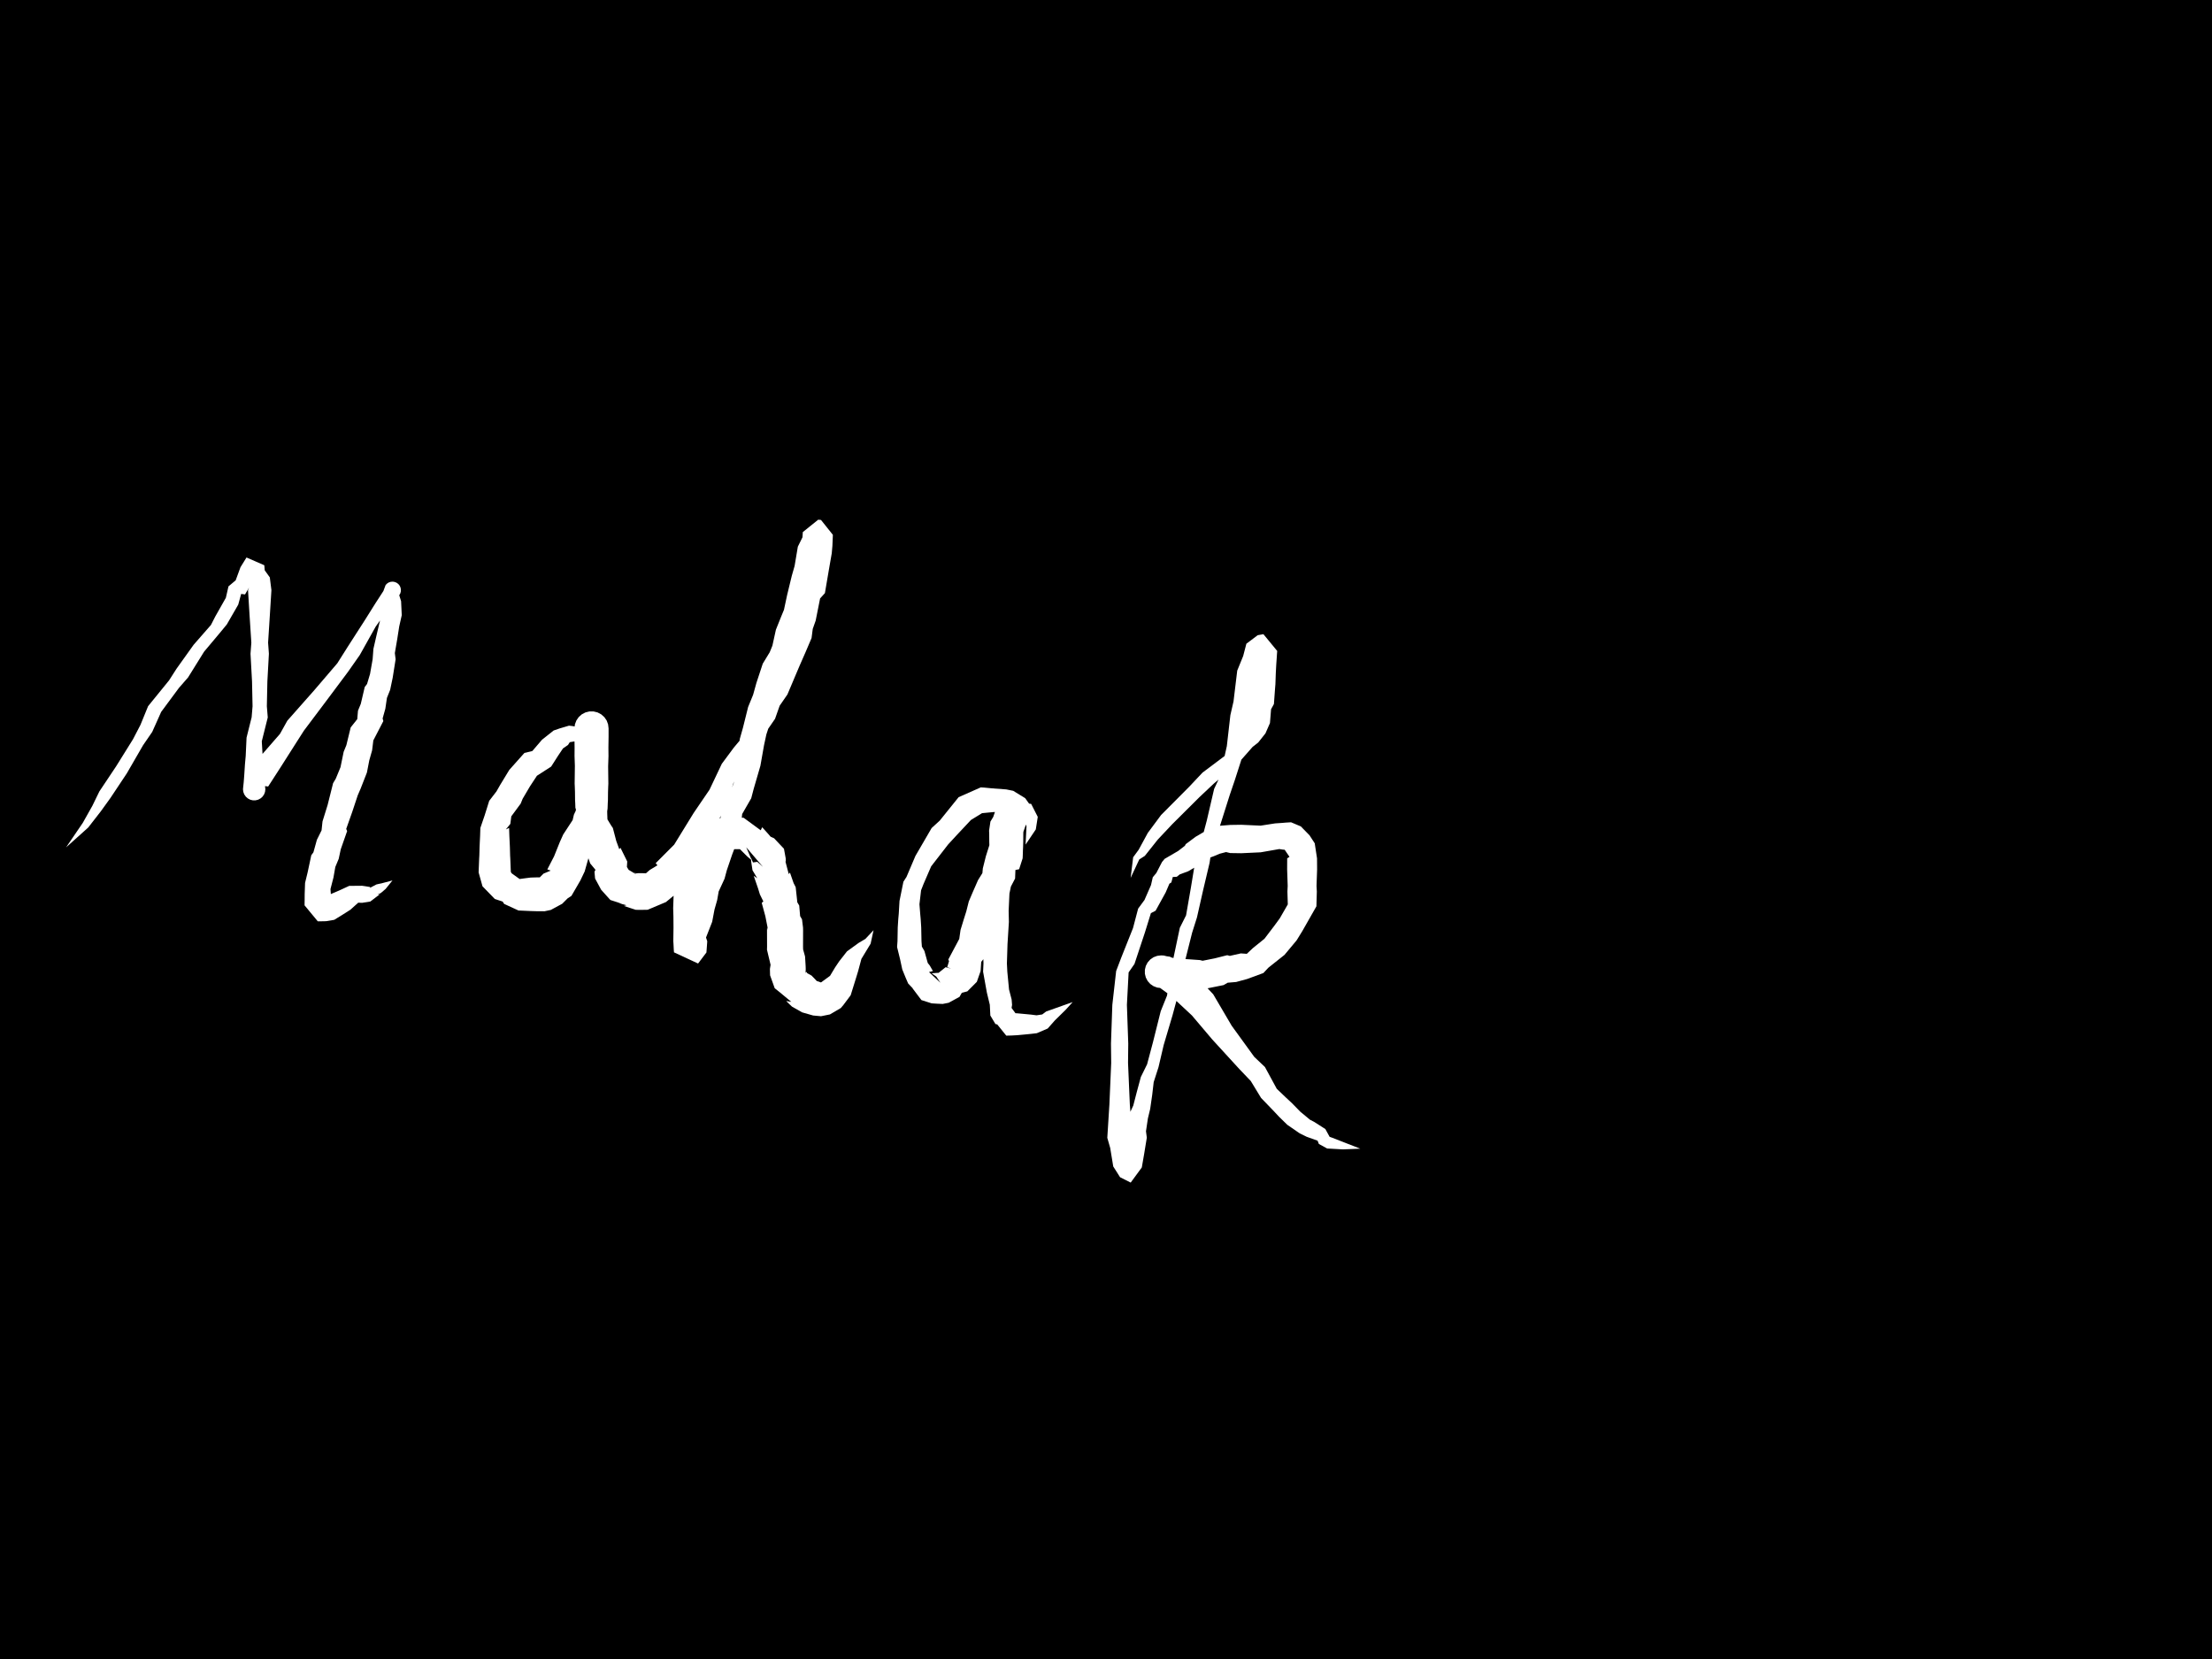 <svg width="800" height="600" viewBox="0 0 800 600" xmlns="http://www.w3.org/2000/svg" xmlns:xlink="http://www.w3.org/1999/xlink" data-cache="1714892949002">
<style>
path.line-0 {
  stroke-dasharray: 446 451;
  stroke-dashoffset: 446;
  animation: draw-0 5689.844ms linear forwards infinite;
}
@keyframes draw-0 {
  0% { stroke-dashoffset: 446; }
  15.67% { stroke-dashoffset: 0; }
  96.75% { stroke-dashoffset: 0; }
  98.62% { stroke-dashoffset: 446; }
  100% { stroke-dashoffset: 446; }
}
path.line-1 {
  stroke-dasharray: 711 716;
  stroke-dashoffset: 711;
  animation: draw-1 5689.844ms linear forwards infinite;
}
@keyframes draw-1 {
  0% { stroke-dashoffset: 711; }
  15.665% { stroke-dashoffset: 711; }
  40.67% { stroke-dashoffset: 0; }
  94.36% { stroke-dashoffset: 0; }
  97.34% { stroke-dashoffset: 711; }
  100% { stroke-dashoffset: 711; }
}
path.line-2 {
  stroke-dasharray: 289 294;
  stroke-dashoffset: 289;
  animation: draw-2 5689.844ms linear forwards infinite;
}
@keyframes draw-2 {
  0% { stroke-dashoffset: 289; }
  40.668% { stroke-dashoffset: 289; }
  50.82% { stroke-dashoffset: 0; }
  93.39% { stroke-dashoffset: 0; }
  94.60% { stroke-dashoffset: 289; }
  100% { stroke-dashoffset: 289; }
}
path.line-3 {
  stroke-dasharray: 649 654;
  stroke-dashoffset: 649;
  animation: draw-3 5689.844ms linear forwards infinite;
}
@keyframes draw-3 {
  0% { stroke-dashoffset: 649; }
  50.82% { stroke-dashoffset: 649; }
  73.64% { stroke-dashoffset: 0; }
  91.21% { stroke-dashoffset: 0; }
  93.94% { stroke-dashoffset: 649; }
  100% { stroke-dashoffset: 649; }
}
</style><rect x="0" y="0" width="800" height="600" fill="#000000">

</rect><g mask="url(#brush)">
<path d="M23.925,306.434L25.092,305.101C26.259,303.768,28.592,301.101,30.425,298.768C32.259,296.434,33.592,294.434,35.759,291.101C37.925,287.768,40.925,283.101,43.425,279.101C45.925,275.101,47.925,271.768,49.925,268.101C51.925,264.434,53.925,260.434,56.092,256.934C58.259,253.434,60.592,250.434,63.259,246.768C65.925,243.101,68.925,238.768,71.425,235.434C73.925,232.101,75.925,229.768,77.925,226.934C79.925,224.101,81.925,220.768,83.925,217.268C85.925,213.768,87.925,210.101,89.592,209.434C91.259,208.768,92.592,211.101,93.259,213.768C93.925,216.434,93.925,219.434,93.925,222.601C93.925,225.768,93.925,229.101,93.925,233.101C93.925,237.101,93.925,241.768,93.925,245.601C93.925,249.434,93.925,252.434,93.592,255.934C93.259,259.434,92.592,263.434,92.259,266.934C91.925,270.434,91.925,273.434,91.925,276.101C91.925,278.768,91.925,281.101,92.925,280.934C93.925,280.768,95.925,278.101,97.925,275.434C99.925,272.768,101.925,270.101,104.925,266.101C107.925,262.101,111.925,256.768,115.259,252.434C118.592,248.101,121.259,244.768,123.259,242.101C125.259,239.434,126.592,237.434,128.259,234.768C129.925,232.101,131.925,228.768,133.592,226.101C135.259,223.434,136.592,221.434,137.925,219.434C139.259,217.434,140.592,215.434,141.259,215.934C141.925,216.434,141.925,219.434,141.592,222.268C141.259,225.101,140.592,227.768,140.092,230.434C139.592,233.101,139.259,235.768,138.759,238.768C138.259,241.768,137.592,245.101,136.925,247.934C136.259,250.768,135.592,253.101,134.592,255.934C133.592,258.768,132.259,262.101,131.259,265.101C130.259,268.101,129.592,270.768,128.759,273.768C127.925,276.768,126.925,280.101,125.925,283.268C124.925,286.434,123.925,289.434,123.092,292.268C122.259,295.101,121.592,297.768,120.759,300.601C119.925,303.434,118.925,306.434,118.092,309.101C117.259,311.768,116.592,314.101,116.092,316.434C115.592,318.768,115.259,321.101,115.925,323.101C116.592,325.101,118.259,326.768,120.425,326.768C122.592,326.768,125.259,325.101,127.759,324.268C130.259,323.434,132.592,323.434,134.759,322.768C136.925,322.101,138.925,320.768,140.092,319.934C141.259,319.101,141.592,318.768,141.759,318.601L141.925,318.434" stroke-width="9.905" stroke-linecap="round" stroke-linejoin="round" stroke="#ffffff" fill="none" class="line-0">

</path><path d="M215.925,268.434L214.592,267.934C213.259,267.434,210.592,266.434,207.759,266.768C204.925,267.101,201.925,268.768,199.259,270.601C196.592,272.434,194.259,274.434,192.425,276.268C190.592,278.101,189.259,279.768,187.925,281.768C186.592,283.768,185.259,286.101,183.925,288.601C182.592,291.101,181.259,293.768,180.425,296.434C179.592,299.101,179.259,301.768,179.092,304.434C178.925,307.101,178.925,309.768,179.425,312.434C179.925,315.101,180.925,317.768,182.592,319.601C184.259,321.434,186.592,322.434,189.092,322.934C191.592,323.434,194.259,323.434,196.592,322.768C198.925,322.101,200.925,320.768,202.425,318.934C203.925,317.101,204.925,314.768,205.925,312.268C206.925,309.768,207.925,307.101,209.092,304.434C210.259,301.768,211.592,299.101,212.425,296.601C213.259,294.101,213.592,291.768,213.759,288.934C213.925,286.101,213.925,282.768,213.925,279.601C213.925,276.434,213.925,273.434,213.925,270.768C213.925,268.101,213.925,265.768,213.925,265.768C213.925,265.768,213.925,268.101,213.925,270.601C213.925,273.101,213.925,275.768,213.925,278.434C213.925,281.101,213.925,283.768,213.925,286.434C213.925,289.101,213.925,291.768,214.259,294.268C214.592,296.768,215.259,299.101,216.092,301.601C216.925,304.101,217.925,306.768,218.759,309.268C219.592,311.768,220.259,314.101,221.425,315.934C222.592,317.768,224.259,319.101,226.425,320.101C228.592,321.101,231.259,321.768,233.925,321.268C236.592,320.768,239.259,319.101,241.592,316.934C243.925,314.768,245.925,312.101,247.592,309.434C249.259,306.768,250.592,304.101,252.592,300.434C254.592,296.768,257.259,292.101,259.259,288.101C261.259,284.101,262.592,280.768,263.925,278.268C265.259,275.768,266.592,274.101,268.259,271.934C269.925,269.768,271.925,267.101,273.592,264.768C275.259,262.434,276.592,260.434,277.925,257.934C279.259,255.434,280.592,252.434,281.759,249.768C282.925,247.101,283.925,244.768,284.925,242.268C285.925,239.768,286.925,237.101,287.759,234.601C288.592,232.101,289.259,229.768,290.092,226.601C290.925,223.434,291.925,219.434,292.925,215.768C293.925,212.101,294.925,208.768,295.592,205.768C296.259,202.768,296.592,200.101,295.925,200.101C295.259,200.101,293.592,202.768,292.259,205.934C290.925,209.101,289.925,212.768,289.092,215.934C288.259,219.101,287.592,221.768,286.759,224.768C285.925,227.768,284.925,231.101,283.759,234.101C282.592,237.101,281.259,239.768,280.092,242.768C278.925,245.768,277.925,249.101,276.759,252.768C275.592,256.434,274.259,260.434,273.259,264.434C272.259,268.434,271.592,272.434,270.925,275.768C270.259,279.101,269.592,281.768,268.592,284.434C267.592,287.101,266.259,289.768,265.425,292.268C264.592,294.768,264.259,297.101,263.592,299.601C262.925,302.101,261.925,304.768,260.925,307.601C259.925,310.434,258.925,313.434,257.925,316.268C256.925,319.101,255.925,321.768,255.092,324.434C254.259,327.101,253.592,329.768,252.925,332.434C252.259,335.101,251.592,337.768,250.925,337.601C250.259,337.434,249.592,334.434,249.259,331.601C248.925,328.768,248.925,326.101,249.425,323.434C249.925,320.768,250.925,318.101,252.092,315.768C253.259,313.434,254.592,311.434,255.759,309.434C256.925,307.434,257.925,305.434,260.092,304.101C262.259,302.768,265.592,302.101,268.259,302.601C270.925,303.101,272.925,304.768,274.425,306.768C275.925,308.768,276.925,311.101,277.925,313.601C278.925,316.101,279.925,318.768,280.759,321.434C281.592,324.101,282.259,326.768,282.759,329.268C283.259,331.768,283.592,334.101,283.759,336.434C283.925,338.768,283.925,341.101,284.092,343.434C284.259,345.768,284.592,348.101,285.259,350.268C285.925,352.434,286.925,354.434,288.259,356.101C289.592,357.768,291.259,359.101,293.259,359.768C295.259,360.434,297.592,360.434,299.759,358.934C301.925,357.434,303.925,354.434,305.425,351.934C306.925,349.434,307.925,347.434,309.259,345.601C310.592,343.768,312.259,342.101,313.425,340.601C314.592,339.101,315.259,337.768,315.592,337.101L315.925,336.434" stroke-width="9.905" stroke-linecap="round" stroke-linejoin="round" stroke="#ffffff" fill="none" class="line-1">

</path><path d="M370.925,305.434L371.259,304.101C371.592,302.768,372.259,300.101,371.925,297.768C371.592,295.434,370.259,293.434,367.925,292.101C365.592,290.768,362.259,290.101,358.925,290.268C355.592,290.434,352.259,291.434,349.592,293.101C346.925,294.768,344.925,297.101,342.425,300.268C339.925,303.434,336.925,307.434,334.925,310.601C332.925,313.768,331.925,316.101,331.092,318.601C330.259,321.101,329.592,323.768,329.259,326.601C328.925,329.434,328.925,332.434,328.925,335.101C328.925,337.768,328.925,340.101,329.259,342.434C329.592,344.768,330.259,347.101,331.092,349.268C331.925,351.434,332.925,353.434,334.592,354.768C336.259,356.101,338.592,356.768,340.759,356.601C342.925,356.434,344.925,355.434,346.259,353.768C347.592,352.101,348.259,349.768,349.259,346.934C350.259,344.101,351.592,340.768,352.759,337.434C353.925,334.101,354.925,330.768,355.925,327.934C356.925,325.101,357.925,322.768,358.925,320.434C359.925,318.101,360.925,315.768,361.759,313.434C362.592,311.101,363.259,308.768,363.592,306.268C363.925,303.768,363.925,301.101,363.925,300.934C363.925,300.768,363.925,303.101,363.425,305.934C362.925,308.768,361.925,312.101,361.259,314.934C360.592,317.768,360.259,320.101,360.092,322.434C359.925,324.768,359.925,327.101,359.925,330.268C359.925,333.434,359.925,337.434,359.925,340.601C359.925,343.768,359.925,346.101,360.092,348.934C360.259,351.768,360.592,355.101,360.925,358.101C361.259,361.101,361.592,363.768,362.759,365.768C363.925,367.768,365.925,369.101,368.092,369.768C370.259,370.434,372.592,370.434,375.425,369.434C378.259,368.434,381.592,366.434,383.759,365.101C385.925,363.768,386.925,363.101,387.425,362.768L387.925,362.434" stroke-width="9.905" stroke-linecap="round" stroke-linejoin="round" stroke="#ffffff" fill="none" class="line-2">

</path><path d="M408.925,317.434L409.259,316.268C409.592,315.101,410.259,312.768,411.592,310.268C412.925,307.768,414.925,305.101,416.759,302.768C418.592,300.434,420.259,298.434,422.759,295.768C425.259,293.101,428.592,289.768,431.092,287.268C433.592,284.768,435.259,283.101,437.759,280.934C440.259,278.768,443.592,276.101,445.925,273.934C448.259,271.768,449.592,270.101,450.925,268.434C452.259,266.768,453.592,265.101,454.425,263.101C455.259,261.101,455.592,258.768,455.925,256.434C456.259,254.101,456.592,251.768,456.759,249.101C456.925,246.434,456.925,243.434,456.092,242.601C455.259,241.768,453.592,243.101,452.425,245.434C451.259,247.768,450.592,251.101,449.759,255.434C448.925,259.768,447.925,265.101,446.925,269.601C445.925,274.101,444.925,277.768,443.592,282.268C442.259,286.768,440.592,292.101,439.259,296.434C437.925,300.768,436.925,304.101,435.925,308.101C434.925,312.101,433.925,316.768,433.092,320.768C432.259,324.768,431.592,328.101,430.425,332.768C429.259,337.434,427.592,343.434,426.425,348.268C425.259,353.101,424.592,356.768,423.425,361.434C422.259,366.101,420.592,371.768,419.425,375.934C418.259,380.101,417.592,382.768,416.759,385.768C415.925,388.768,414.925,392.101,414.092,395.101C413.259,398.101,412.592,400.768,412.092,403.434C411.592,406.101,411.259,408.768,410.759,411.768C410.259,414.768,409.592,418.101,408.759,418.601C407.925,419.101,406.925,416.768,406.259,413.101C405.592,409.434,405.259,404.434,405.092,399.434C404.925,394.434,404.925,389.434,404.925,385.768C404.925,382.101,404.925,379.768,404.925,376.268C404.925,372.768,404.925,368.101,405.092,363.768C405.259,359.434,405.592,355.434,406.759,350.934C407.925,346.434,409.925,341.434,411.259,337.768C412.592,334.101,413.259,331.768,414.425,329.268C415.592,326.768,417.259,324.101,418.759,321.601C420.259,319.101,421.592,316.768,423.592,314.768C425.592,312.768,428.259,311.101,430.592,309.601C432.925,308.101,434.925,306.768,437.259,305.768C439.592,304.768,442.259,304.101,445.425,303.768C448.592,303.434,452.259,303.434,455.425,303.268C458.592,303.101,461.259,302.768,463.759,303.434C466.259,304.101,468.592,305.768,469.759,307.768C470.925,309.768,470.925,312.101,470.925,314.601C470.925,317.101,470.925,319.768,470.259,323.101C469.592,326.434,468.259,330.434,466.592,333.768C464.925,337.101,462.925,339.768,461.092,341.768C459.259,343.768,457.592,345.101,455.759,346.268C453.925,347.434,451.925,348.434,449.425,349.268C446.925,350.101,443.925,350.768,441.259,351.268C438.592,351.768,436.259,352.101,433.925,352.268C431.592,352.434,429.259,352.434,426.925,352.268C424.592,352.101,422.259,351.768,422.259,352.268C422.259,352.768,424.592,354.101,427.092,356.101C429.592,358.101,432.259,360.768,434.759,363.768C437.259,366.768,439.592,370.101,442.259,373.601C444.925,377.101,447.925,380.768,450.759,384.434C453.592,388.101,456.259,391.768,458.592,394.601C460.925,397.434,462.925,399.434,465.092,401.434C467.259,403.434,469.592,405.434,471.759,406.934C473.925,408.434,475.925,409.434,478.259,410.601C480.592,411.768,483.259,413.101,485.592,413.934C487.925,414.768,489.925,415.101,490.925,415.268L491.925,415.434" stroke-width="9.905" stroke-linecap="round" stroke-linejoin="round" stroke="#ffffff" fill="none" class="line-3">

</path>
</g><mask id="brush">
<rect x="0" y="0" width="100%" height="100%" fill="black">

</rect><path d="M23.92,306.43L29.95,297.58L33.41,291.42L35.93,286.24L42.00,277.15L48.11,267.34L50.80,262.16L53.56,255.40L61.15,246.06L63.83,241.87L70.04,233.18L76.29,226.03L77.82,223.03L81.69,216.19L82.63,212.07L85.23,209.89L86.98,205.13L89.15,201.62L95.59,204.43L95.74,206.25L97.58,208.82L98.16,213.43L97.60,222.43L96.96,232.43L97.25,236.43L96.70,246.43L96.51,255.43L96.84,259.46L94.68,268.10L94.99,273.43L95.26,276.43L95.52,280.43L95.75,283.43L95.86,284.43L95.97,285.43L95.85,286.40L95.51,287.31L94.95,288.12L94.22,288.76L93.36,289.22L92.41,289.45L91.44,289.45L90.49,289.22L89.63,288.76L88.90,288.12L88.34,287.31L88.00,286.40L87.88,285.43L88.17,282.58L90.87,278.41L94.51,273.16L101.25,265.43L103.93,260.63L113.68,249.60L121.99,239.89L125.73,233.97L131.97,224.26L135.86,218.06L138.66,213.75L139.46,211.59L139.98,211.05L140.60,210.65L141.31,210.42L142.05,210.36L142.78,210.48L143.46,210.77L144.06,211.21L144.53,211.79L144.84,212.46L144.99,213.18L144.96,213.93L144.76,214.64L144.39,215.28L145.06,217.43L145.30,222.49L144.38,226.58L143.66,231.18L142.80,236.19L143.08,238.44L142.02,245.12L141.10,249.50L139.94,252.40L139.36,256.33L138.38,259.84L138.64,260.79L135.02,267.78L134.58,271.37L133.56,274.97L132.70,279.40L130.42,285.23L129.38,287.64L127.37,293.70L125.21,299.79L125.55,300.56L123.24,307.15L122.50,310.60L121.27,313.56L120.60,317.37L119.52,321.55L119.66,323.43L119.68,325.43L119.69,326.43L119.70,327.43L114.93,323.66L115.93,323.67L116.93,323.68L117.93,323.70L118.97,324.20L117.77,324.17L123.13,321.85L126.29,320.39L130.93,320.35L131.93,320.49L132.93,320.65L133.93,320.82L132.49,323.43L133.37,321.33L136.15,319.87L138.39,319.36L141.92,318.43L141.93,318.43L141.94,318.43L139.46,321.50L137.71,322.99L136.48,323.54L137.36,323.43L133.93,326.05L132.93,326.22L131.93,326.37L130.93,326.52L129.56,326.47L126.72,329.02L124.08,330.70L120.88,332.67L117.93,333.16L116.93,333.19L115.93,333.20L114.93,333.21L110.15,327.43L110.16,326.43L110.18,325.43L110.19,323.43L110.33,319.32L111.26,315.50L112.58,309.31L113.35,308.26L114.61,303.72L116.30,300.31L116.64,297.08L118.48,291.16L120.47,283.23L121.43,281.64L123.15,277.46L124.29,271.90L125.27,269.50L126.83,263.09L129.21,260.08L129.47,257.03L130.49,254.54L131.91,248.47L132.75,247.37L133.83,243.75L134.77,238.42L135.05,234.67L136.19,229.69L137.47,224.29L138.55,222.38L138.79,217.43L139.46,211.59L139.98,211.05L140.60,210.65L141.31,210.42L142.05,210.36L142.78,210.48L143.46,210.77L144.06,211.21L144.53,211.79L144.84,212.46L144.99,213.18L144.96,213.93L144.76,214.64L144.39,215.28L143.19,217.12L139.99,220.81L135.88,226.61L130.12,236.90L125.86,242.98L118.17,253.27L109.92,264.24L106.60,269.44L101.34,277.71L96.98,284.46L95.69,284.29L95.97,285.43L95.85,286.40L95.51,287.31L94.95,288.12L94.22,288.76L93.36,289.22L92.41,289.45L91.44,289.45L90.49,289.22L89.63,288.76L88.90,288.12L88.34,287.31L88.00,286.40L87.88,285.43L87.99,284.43L88.10,283.43L88.33,280.43L88.59,276.43L88.86,273.43L89.17,266.77L91.01,259.41L91.34,255.43L91.15,246.43L90.60,236.43L90.90,232.43L90.25,222.43L89.70,213.43L90.27,212.05L88.11,206.62L88.26,204.43L92.70,207.24L93.02,206.13L92.87,207.74L88.62,214.98L87.22,214.80L86.16,218.68L82.03,225.84L79.56,228.84L73.81,235.69L68.02,245.00L64.70,248.81L58.29,257.47L55.05,264.71L51.74,269.53L45.85,279.72L39.92,288.63L36.44,293.45L31.90,299.29L23.93,306.44Z" fill="white">

</path><path d="M215.92,268.44L213.09,266.79L210.93,267.68L207.93,268.12L206.93,268.28L206.07,268.42L205.42,269.43L203.61,270.68L201.83,273.33L199.33,277.25L194.19,280.56L191.66,284.41L189.02,288.89L188.31,290.64L184.92,295.24L184.57,297.97L182.95,299.98L184.12,299.43L184.22,302.43L184.32,304.43L184.41,306.43L184.49,309.43L184.55,310.43L184.63,312.43L184.71,314.43L184.75,315.34L185.35,316.33L184.89,315.73L183.21,314.52L189.47,319.02L187.52,317.96L190.34,317.58L191.93,317.38L193.93,317.32L196.93,317.30L194.51,318.02L196.58,315.95L199.18,314.87L197.95,314.43L200.40,309.68L202.44,304.60L203.69,301.81L207.11,296.58L207.56,294.64L208.73,292.14L208.11,292.43L208.04,290.43L207.98,289.43L207.95,286.43L207.88,284.43L207.83,283.43L207.88,279.43L207.93,275.43L207.87,273.43L207.84,270.43L207.81,267.43L207.77,266.43L207.75,263.43L207.93,261.96L208.46,260.56L209.30,259.34L210.42,258.35L211.74,257.66L213.18,257.30L214.67,257.30L216.12,257.66L217.43,258.35L218.55,259.34L219.40,260.56L219.92,261.96L220.10,263.43L220.10,266.43L220.04,270.43L220.07,273.43L219.90,278.43L219.60,284.43L219.68,286.43L219.56,291.43L219.62,294.43L219.69,296.34L220.44,297.59L221.14,298.72L221.65,299.46L222.88,304.15L223.98,307.15L224.39,306.59L226.85,311.57L226.63,315.14L226.44,313.07L228.53,316.52L227.12,315.38L224.93,314.01L227.26,314.53L230.18,316.28L229.28,315.46L232.21,317.22L229.93,315.82L231.93,315.79L233.61,315.84L235.00,314.63L237.77,312.95L237.13,312.19L243.83,305.47L247.63,299.29L250.88,294.01L256.61,285.60L261.05,276.24L265.38,270.40L271.74,262.80L275.54,256.91L275.88,253.63L279.06,247.72L281.92,241.15L282.57,238.32L284.49,233.06L286.34,228.11L285.91,227.41L286.86,222.42L289.25,214.44L291.51,210.36L292.06,204.88L293.03,198.79L292.81,197.43L292.64,193.43L296.93,196.82L295.93,196.92L299.50,192.43L299.62,194.56L297.30,201.16L296.47,206.19L295.50,210.58L293.18,217.65L292.32,222.32L291.32,225.90L289.23,231.14L288.50,235.35L287.47,238.98L283.99,244.84L282.28,249.88L281.48,253.58L279.28,259.17L277.16,265.64L276.32,269.53L275.01,276.95L272.57,285.35L271.69,288.71L268.42,294.39L267.79,300.00L266.83,303.74L264.82,308.99L262.86,314.75L262.04,317.81L259.92,322.41L259.37,325.55L258.41,328.93L257.57,333.38L255.34,339.07L255.79,340.43L255.49,344.47L252.47,348.47L243.76,344.43L243.68,343.43L243.58,341.43L243.51,340.43L243.58,335.43L243.55,331.43L243.46,328.43L243.65,323.04L247.35,316.13L246.77,314.94L251.82,306.75L252.14,304.93L253.38,302.91L255.00,302.35L254.09,302.34L255.66,299.74L259.93,295.99L261.93,295.89L263.93,295.81L264.93,295.75L268.93,295.75L276.69,301.43L276.75,302.43L275.01,300.53L275.66,299.18L277.92,301.69L281.96,306.43L275.93,301.35L279.96,303.17L283.53,306.96L284.16,310.43L284.20,311.43L283.71,312.12L283.98,311.25L285.26,316.13L285.69,315.56L287.02,319.39L287.77,320.85L288.36,326.33L289.05,327.50L289.38,331.33L290.06,332.50L290.42,335.43L290.45,336.43L290.44,339.43L290.43,342.43L290.46,343.39L291.16,345.92L291.37,349.43L291.40,350.43L291.34,352.13L291.66,351.45L292.07,352.19L286.93,349.93L289.27,350.48L293.52,352.84L294.51,353.85L295.41,354.81L297.77,355.60L296.93,355.34L297.69,355.99L295.78,356.29L296.86,355.36L300.19,352.93L302.03,349.87L303.48,347.71L306.32,344.08L310.52,341.03L312.98,339.57L315.92,336.43L315.93,336.43L315.93,336.44L314.87,341.30L313.33,343.84L311.54,346.79L310.37,351.16L309.82,352.99L307.66,359.94L305.00,363.50L304.07,364.58L300.16,366.88L296.93,367.53L294.08,367.27L290.09,366.13L286.44,364.06L285.34,363.02L284.33,362.03L286.58,362.39L286.93,362.94L281.78,358.68L280.19,357.42L278.51,352.74L278.45,350.43L278.69,348.94L277.39,343.48L277.42,342.43L277.41,339.43L277.40,336.43L277.43,335.43L277.79,336.37L276.80,331.36L275.49,326.54L276.08,326.02L274.83,323.48L274.16,321.31L272.59,316.74L273.87,317.62L272.15,314.74L271.65,311.43L271.69,310.43L272.32,311.91L273.89,311.70L275.93,313.52L269.89,306.43L271.93,311.18L270.19,309.69L266.84,306.34L265.11,302.43L265.16,301.43L268.93,307.12L264.93,307.12L263.93,307.06L261.93,306.97L259.93,306.88L264.19,305.12L263.76,304.53L262.85,306.52L260.47,307.96L261.71,307.94L260.03,312.12L257.09,315.93L256.50,320.73L254.20,323.83L254.39,328.43L254.31,331.43L254.27,335.43L254.34,340.43L254.27,341.43L254.17,343.43L254.09,344.43L247.38,340.40L246.36,342.40L246.06,340.43L246.51,335.80L248.28,331.49L249.44,325.94L250.48,323.32L251.93,318.46L253.81,315.06L254.99,312.12L257.03,305.88L259.02,301.13L260.06,298.87L261.43,290.48L264.16,286.16L265.28,283.52L266.84,275.92L267.53,267.34L268.69,263.23L270.57,255.69L272.37,251.29L273.57,246.98L275.86,240.03L278.38,235.89L279.35,233.51L280.62,227.73L282.53,222.97L283.53,220.55L284.67,215.22L286.35,208.29L287.38,204.68L288.55,197.71L290.23,194.31L290.35,192.43L295.93,187.95L296.93,188.05L301.22,193.43L301.05,197.43L300.82,200.07L299.79,205.99L298.34,214.51L296.60,216.43L295.00,224.45L293.94,227.46L293.51,230.76L291.36,235.81L289.28,240.55L287.93,243.72L284.79,251.15L281.97,255.24L280.31,259.96L276.11,266.07L270.47,274.47L266.80,278.63L263.24,289.27L258.97,298.86L256.22,303.58L252.02,313.40L248.72,316.68L246.08,321.92L240.85,326.24L234.24,329.03L231.93,329.07L229.93,329.05L225.64,327.65L226.57,327.41L223.67,326.59L224.93,326.85L220.74,325.49L217.42,321.80L215.22,317.73L215.00,315.30L215.36,314.58L213.46,312.28L211.87,307.72L212.42,308.86L210.98,304.72L212.21,305.41L210.72,304.15L209.41,301.28L208.16,296.53L208.23,294.43L208.29,291.43L208.17,286.43L208.25,284.43L207.96,278.43L207.79,273.43L207.81,270.43L207.75,266.43L207.75,263.43L207.93,261.96L208.46,260.56L209.30,259.34L210.42,258.35L211.73,257.66L213.18,257.30L214.67,257.30L216.12,257.66L217.43,258.35L218.55,259.34L219.39,260.56L219.92,261.96L220.10,263.43L220.08,266.43L220.04,267.43L220.01,270.43L219.99,273.43L219.92,275.43L219.97,279.43L220.02,283.43L219.97,284.43L219.90,286.43L219.87,289.43L219.81,290.43L219.74,292.43L219.12,296.73L218.29,298.23L216.74,302.29L214.16,307.05L213.41,308.27L211.45,315.19L209.90,318.43L206.67,324.00L205.27,324.92L203.34,326.85L199.21,329.09L196.93,329.57L193.93,329.55L191.93,329.49L187.51,329.29L182.33,326.91L180.38,323.85L182.64,326.35L178.96,325.13L174.50,320.54L173.10,315.53L173.14,314.43L173.22,312.43L173.30,310.43L173.36,309.43L173.44,306.43L173.53,304.43L173.63,302.43L173.73,299.43L175.28,294.90L176.93,289.63L179.55,286.23L180.83,283.98L184.19,278.45L189.66,272.31L192.52,271.62L196.02,267.54L200.24,264.19L202.43,263.44L205.78,262.45L206.93,262.58L207.93,262.75L210.93,263.19L214.76,264.08L215.93,268.43Z" fill="white">

</path><path d="M370.92,305.43L371.24,298.90L370.84,297.43L370.53,295.43L372.93,296.13L371.66,296.22L367.08,294.20L363.41,292.86L363.93,293.37L358.93,293.73L355.93,294.02L355.15,294.10L351.15,296.56L345.99,302.06L342.91,305.40L336.77,313.32L333.99,319.75L333.12,321.98L332.53,327.03L332.80,330.43L332.98,332.43L333.17,335.43L333.27,340.43L333.41,342.36L334.34,343.97L335.53,348.26L336.30,349.25L337.41,351.19L335.98,351.57L340.13,355.43L338.61,353.18L336.93,351.99L337.93,351.93L338.93,351.86L340.93,351.78L338.83,352.34L342.00,349.80L344.00,350.33L342.58,349.77L343.22,347.63L342.98,346.99L346.93,339.57L347.39,336.32L348.52,332.63L349.47,329.62L350.38,326.02L351.73,322.84L353.71,318.32L356.21,314.30L356.73,313.14L356.61,312.23L359.27,308.50L358.00,310.43L357.95,309.43L357.89,307.43L357.84,306.43L357.78,304.43L357.76,301.43L357.71,300.43L358.20,297.14L359.92,294.28L360.43,291.94L361.64,291.00L363.04,290.37L364.54,290.09L366.07,290.18L367.53,290.64L368.84,291.43L369.93,292.52L370.72,293.83L371.18,295.29L371.27,296.82L370.99,298.32L370.36,299.72L369.42,300.93L371.21,297.73L369.71,301.99L369.93,305.53L367.29,313.22L366.40,316.80L365.08,323.16L364.79,329.43L364.88,333.43L364.38,341.43L364.16,348.43L364.31,351.43L364.93,357.86L365.87,361.48L366.03,363.43L365.68,365.58L365.84,364.52L367.20,366.37L368.05,369.43L363.93,366.32L364.93,366.34L365.93,366.37L367.93,366.48L370.93,366.76L372.93,366.95L374.87,367.20L376.94,366.89L378.34,365.83L384.46,363.65L387.92,362.43L387.93,362.43L387.93,362.44L385.40,365.22L381.51,369.04L378.91,371.98L374.98,373.67L372.93,373.91L370.93,374.11L367.93,374.39L365.93,374.50L364.93,374.53L363.93,374.55L359.80,369.43L360.66,370.50L360.01,370.35L358.17,367.28L357.98,363.39L356.92,359.01L355.55,351.44L355.69,348.43L355.47,341.43L354.97,333.43L355.06,329.43L354.77,321.71L355.45,314.07L356.56,309.65L357.92,305.34L358.64,297.13L360.43,291.94L361.64,291.00L363.03,290.37L364.54,290.09L366.07,290.18L367.53,290.64L368.84,291.43L369.93,292.52L370.72,293.83L371.17,295.29L371.27,296.82L370.99,298.32L370.36,299.72L369.42,300.93L369.93,300.59L369.65,299.73L370.14,300.43L370.09,301.43L370.07,304.43L370.01,306.43L369.96,307.43L369.90,309.43L369.85,310.43L368.58,314.37L367.24,314.64L367.12,317.73L365.64,320.57L364.14,322.55L362.12,328.03L361.47,328.85L360.38,333.25L359.33,336.24L358.46,338.55L356.92,345.30L354.87,347.88L354.64,351.23L353.28,355.10L349.85,358.54L347.85,359.07L347.02,360.53L343.11,362.66L340.93,363.09L338.93,363.00L337.93,362.94L336.93,362.87L333.24,361.69L330.10,357.53L329.72,355.43L331.87,359.30L328.44,355.68L327.55,353.62L326.32,350.61L325.52,346.90L324.44,342.51L324.59,340.43L324.68,335.43L324.87,332.43L325.05,330.43L325.32,325.84L326.73,318.89L327.86,317.12L331.08,309.55L336.94,299.47L339.86,296.80L346.70,288.31L354.70,284.77L355.93,284.84L358.93,285.13L363.93,285.50L366.44,286.01L370.77,288.67L372.19,290.65L372.93,290.74L375.32,295.43L375.01,297.43L374.61,299.97L370.93,305.44Z" fill="white">

</path><path d="M408.92,317.43L409.82,310.04L411.81,307.33L415.12,301.23L419.92,294.76L430.06,284.57L434.91,279.42L445.40,271.54L448.82,266.75L450.80,264.33L452.18,261.64L452.55,259.37L452.15,256.37L453.12,252.23L452.74,249.43L452.58,247.43L452.44,243.43L452.28,240.43L452.14,238.43L452.01,236.43L451.93,235.43L456.93,239.51L459.08,238.06L460.24,237.60L456.39,246.32L453.74,255.20L452.87,260.22L450.16,271.02L446.58,282.16L444.74,287.56L441.40,298.11L438.06,308.07L437.46,312.07L435.14,321.88L432.89,331.83L431.15,337.32L427.98,349.91L425.79,360.78L424.07,367.15L420.86,377.96L418.99,385.95L417.25,391.36L416.71,395.99L415.98,401.05L415.15,404.50L414.46,409.13L414.76,411.45L413.82,417.21L412.95,422.22L408.93,427.70L405.09,425.76L402.62,421.86L401.52,415.17L400.47,411.51L401.23,399.43L401.88,384.43L401.80,377.43L402.29,363.43L403.67,351.19L405.55,346.25L409.77,335.65L411.62,328.62L413.92,325.49L416.27,320.11L416.92,317.27L418.21,315.72L420.26,311.76L421.20,310.62L426.09,307.77L428.54,305.88L428.82,305.31L432.40,302.64L434.82,301.22L436.76,300.10L440.43,298.71L444.93,298.35L448.93,298.29L455.91,298.61L461.16,297.79L463.93,297.60L464.93,297.51L466.93,297.39L470.46,298.88L473.60,302.09L475.49,304.99L476.32,310.43L476.35,314.43L476.14,320.43L476.25,322.43L476.10,327.78L470.99,336.76L468.93,340.10L464.54,345.36L458.75,349.96L456.92,351.91L451.08,354.06L447.07,355.15L444.01,355.41L442.53,356.27L436.90,357.40L434.93,357.57L433.93,357.65L432.93,357.72L431.93,357.79L430.93,357.86L429.93,357.93L428.93,357.99L426.93,358.08L422.74,357.65L420.04,356.02L420.93,357.29L419.93,357.34L418.51,357.17L417.18,356.66L416.01,355.86L415.06,354.79L414.40,353.53L414.06,352.15L414.06,350.72L414.40,349.34L415.06,348.08L416.01,347.01L417.18,346.20L418.51,345.70L419.93,345.53L423.15,346.02L427.15,348.20L430.43,350.77L434.90,355.46L438.78,359.60L445.45,370.96L453.62,382.23L457.49,385.91L461.76,393.78L465.25,397.11L467.32,399.04L470.28,402.07L473.77,404.96L475.27,405.74L479.33,408.33L480.87,411.14L481.87,411.50L486.18,413.18L491.93,415.42L491.93,415.43L491.92,415.44L485.67,415.69L479.98,415.37L476.99,413.73L476.52,412.54L472.58,411.13L470.08,409.91L465.57,406.80L462.53,403.83L460.60,401.76L456.09,397.09L452.36,390.96L448.23,386.64L438.40,375.90L431.08,367.26L426.95,363.41L423.42,360.10L418.70,356.67L420.70,356.85L419.93,357.34L418.51,357.17L417.18,356.66L416.01,355.86L415.06,354.79L414.40,353.53L414.06,352.15L414.06,350.72L414.40,349.34L415.06,348.08L416.01,347.01L417.18,346.20L418.51,345.70L419.93,345.53L420.93,345.58L425.81,346.85L425.11,347.22L426.93,346.79L428.93,346.88L429.93,346.94L430.93,347.01L431.93,347.08L432.93,347.15L433.93,347.22L434.95,347.47L439.32,346.60L443.84,345.46L444.78,345.71L448.77,344.81L450.93,344.96L453.10,342.91L457.31,339.51L460.92,334.76L462.86,332.11L465.75,327.09L465.61,322.43L465.71,320.43L465.51,314.43L465.53,310.43L466.36,309.88L464.25,306.78L465.39,305.99L466.93,307.48L464.93,307.35L463.93,307.27L462.69,307.07L455.94,308.25L448.93,308.58L444.93,308.52L443.42,308.16L441.09,308.77L439.03,309.64L437.45,310.23L435.03,311.56L433.31,312.98L429.76,315.09L426.65,316.25L425.60,317.10L424.16,317.17L423.64,319.14L422.93,319.60L421.58,322.76L417.93,329.38L416.24,330.25L414.08,337.22L410.30,348.62L408.18,351.68L407.56,363.43L408.05,377.43L407.97,384.43L408.62,399.43L409.38,409.35L410.33,413.70L411.23,419.01L410.76,421.11L408.93,419.17L404.91,420.65L406.03,415.65L407.10,411.42L407.39,407.74L408.70,402.36L409.87,399.82L411.15,394.88L412.60,389.51L414.86,384.92L416.99,376.91L419.79,365.72L422.06,360.09L423.87,348.96L426.70,335.55L428.96,331.04L430.71,320.99L432.39,310.80L433.79,306.79L436.45,296.76L439.11,285.31L441.28,280.71L443.70,269.85L444.98,258.65L446.12,253.67L447.46,242.54L449.61,237.26L450.77,232.81L454.86,229.73L456.93,229.36L461.92,235.43L461.84,236.43L461.71,238.43L461.57,240.43L461.41,243.43L461.27,247.43L461.11,249.43L460.73,254.63L459.70,256.50L459.30,261.50L457.67,265.23L455.05,268.54L453.03,270.12L448.45,275.32L438.94,283.45L433.79,288.30L423.93,298.11L418.73,303.64L414.04,309.54L412.03,310.83L408.94,317.44Z" fill="white">

</path>
</mask>
</svg>
